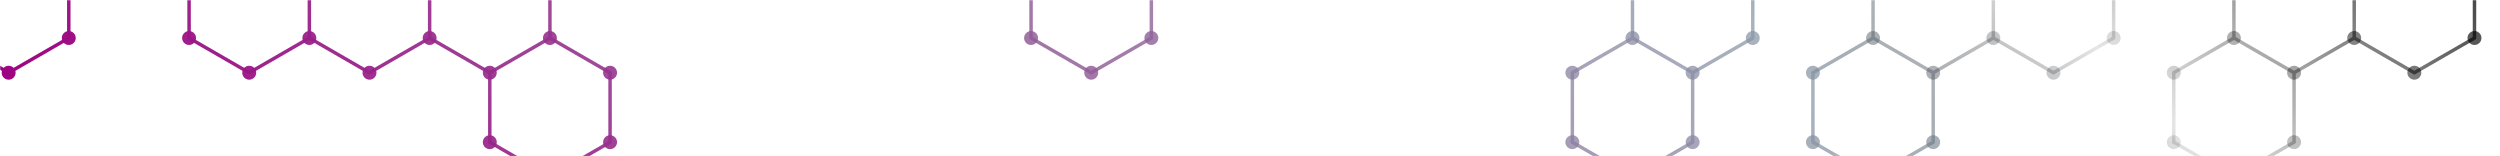 <svg xmlns="http://www.w3.org/2000/svg" version="1.1" xmlns:xlink="http://www.w3.org/1999/xlink" xmlns:svgjs="http://svgjs.com/svgjs" width="1440" height="90" preserveAspectRatio="none" viewBox="0 0 1440 90"><g mask="url(&quot;#SvgjsMask1354&quot;)" fill="none"><path d="M4.98 -38.11L39.62 -18.11L39.62 21.89L4.98 41.89L-29.66 21.89L-29.66 -18.11zM143.55 -38.11L178.19 -18.11L178.19 21.89L143.55 41.89L108.91 21.89L108.91 -18.11zM212.83 -38.11L247.47 -18.11L247.47 21.89L212.83 41.89L178.19 21.89L178.19 -18.11zM282.12 -38.11L316.76 -18.11L316.76 21.89L282.12 41.89L247.47 21.89L247.47 -18.11zM316.76 21.89L351.4 41.89L351.4 81.89L316.76 101.89L282.12 81.89L282.12 41.89zM628.54 -38.11L663.18 -18.11L663.18 21.89L628.54 41.89L593.89 21.89L593.89 -18.11zM940.31 21.89L974.96 41.89L974.96 81.89L940.31 101.89L905.67 81.89L905.67 41.89zM974.96 -38.11L1009.6 -18.11L1009.6 21.89L974.96 41.89L940.31 21.89L940.31 -18.11zM1078.88 21.89L1113.52 41.89L1113.52 81.89L1078.88 101.89L1044.24 81.89L1044.24 41.89zM1113.52 -38.11L1148.17 -18.11L1148.17 21.89L1113.52 41.89L1078.88 21.89L1078.88 -18.11zM1182.81 -38.11L1217.45 -18.11L1217.45 21.89L1182.81 41.89L1148.17 21.89L1148.17 -18.11zM1286.73 21.89L1321.38 41.89L1321.38 81.89L1286.73 101.89L1252.09 81.89L1252.09 41.89zM1321.38 -38.11L1356.02 -18.11L1356.02 21.89L1321.38 41.89L1286.73 21.89L1286.73 -18.11zM1390.66 -38.11L1425.3 -18.11L1425.3 21.89L1390.66 41.89L1356.02 21.89L1356.02 -18.11z" stroke="url(#SvgjsLinearGradient1355)" stroke-width="2"></path><path d="M0.98 -38.11 a4 4 0 1 0 8 0 a4 4 0 1 0 -8 0zM35.62 -18.11 a4 4 0 1 0 8 0 a4 4 0 1 0 -8 0zM35.62 21.89 a4 4 0 1 0 8 0 a4 4 0 1 0 -8 0zM0.98 41.89 a4 4 0 1 0 8 0 a4 4 0 1 0 -8 0zM-33.66 21.89 a4 4 0 1 0 8 0 a4 4 0 1 0 -8 0zM-33.66 -18.11 a4 4 0 1 0 8 0 a4 4 0 1 0 -8 0zM139.55 -38.11 a4 4 0 1 0 8 0 a4 4 0 1 0 -8 0zM174.19 -18.11 a4 4 0 1 0 8 0 a4 4 0 1 0 -8 0zM174.19 21.89 a4 4 0 1 0 8 0 a4 4 0 1 0 -8 0zM139.55 41.89 a4 4 0 1 0 8 0 a4 4 0 1 0 -8 0zM104.91 21.89 a4 4 0 1 0 8 0 a4 4 0 1 0 -8 0zM104.91 -18.11 a4 4 0 1 0 8 0 a4 4 0 1 0 -8 0zM208.83 -38.11 a4 4 0 1 0 8 0 a4 4 0 1 0 -8 0zM243.47 -18.11 a4 4 0 1 0 8 0 a4 4 0 1 0 -8 0zM243.47 21.89 a4 4 0 1 0 8 0 a4 4 0 1 0 -8 0zM208.83 41.89 a4 4 0 1 0 8 0 a4 4 0 1 0 -8 0zM278.12 -38.11 a4 4 0 1 0 8 0 a4 4 0 1 0 -8 0zM312.76 -18.11 a4 4 0 1 0 8 0 a4 4 0 1 0 -8 0zM312.76 21.89 a4 4 0 1 0 8 0 a4 4 0 1 0 -8 0zM278.12 41.89 a4 4 0 1 0 8 0 a4 4 0 1 0 -8 0zM347.4 41.89 a4 4 0 1 0 8 0 a4 4 0 1 0 -8 0zM347.4 81.89 a4 4 0 1 0 8 0 a4 4 0 1 0 -8 0zM312.76 101.89 a4 4 0 1 0 8 0 a4 4 0 1 0 -8 0zM278.12 81.89 a4 4 0 1 0 8 0 a4 4 0 1 0 -8 0zM624.54 -38.11 a4 4 0 1 0 8 0 a4 4 0 1 0 -8 0zM659.18 -18.11 a4 4 0 1 0 8 0 a4 4 0 1 0 -8 0zM659.18 21.89 a4 4 0 1 0 8 0 a4 4 0 1 0 -8 0zM624.54 41.89 a4 4 0 1 0 8 0 a4 4 0 1 0 -8 0zM589.89 21.89 a4 4 0 1 0 8 0 a4 4 0 1 0 -8 0zM589.89 -18.11 a4 4 0 1 0 8 0 a4 4 0 1 0 -8 0zM936.31 21.89 a4 4 0 1 0 8 0 a4 4 0 1 0 -8 0zM970.96 41.89 a4 4 0 1 0 8 0 a4 4 0 1 0 -8 0zM970.96 81.89 a4 4 0 1 0 8 0 a4 4 0 1 0 -8 0zM936.31 101.89 a4 4 0 1 0 8 0 a4 4 0 1 0 -8 0zM901.67 81.89 a4 4 0 1 0 8 0 a4 4 0 1 0 -8 0zM901.67 41.89 a4 4 0 1 0 8 0 a4 4 0 1 0 -8 0zM970.96 -38.11 a4 4 0 1 0 8 0 a4 4 0 1 0 -8 0zM1005.6 -18.11 a4 4 0 1 0 8 0 a4 4 0 1 0 -8 0zM1005.6 21.89 a4 4 0 1 0 8 0 a4 4 0 1 0 -8 0zM936.31 -18.11 a4 4 0 1 0 8 0 a4 4 0 1 0 -8 0zM1074.88 21.89 a4 4 0 1 0 8 0 a4 4 0 1 0 -8 0zM1109.52 41.89 a4 4 0 1 0 8 0 a4 4 0 1 0 -8 0zM1109.52 81.89 a4 4 0 1 0 8 0 a4 4 0 1 0 -8 0zM1074.88 101.89 a4 4 0 1 0 8 0 a4 4 0 1 0 -8 0zM1040.24 81.89 a4 4 0 1 0 8 0 a4 4 0 1 0 -8 0zM1040.24 41.89 a4 4 0 1 0 8 0 a4 4 0 1 0 -8 0zM1109.52 -38.11 a4 4 0 1 0 8 0 a4 4 0 1 0 -8 0zM1144.17 -18.11 a4 4 0 1 0 8 0 a4 4 0 1 0 -8 0zM1144.17 21.89 a4 4 0 1 0 8 0 a4 4 0 1 0 -8 0zM1074.88 -18.11 a4 4 0 1 0 8 0 a4 4 0 1 0 -8 0zM1178.81 -38.11 a4 4 0 1 0 8 0 a4 4 0 1 0 -8 0zM1213.45 -18.11 a4 4 0 1 0 8 0 a4 4 0 1 0 -8 0zM1213.45 21.89 a4 4 0 1 0 8 0 a4 4 0 1 0 -8 0zM1178.81 41.89 a4 4 0 1 0 8 0 a4 4 0 1 0 -8 0zM1282.73 21.89 a4 4 0 1 0 8 0 a4 4 0 1 0 -8 0zM1317.38 41.89 a4 4 0 1 0 8 0 a4 4 0 1 0 -8 0zM1317.38 81.89 a4 4 0 1 0 8 0 a4 4 0 1 0 -8 0zM1282.73 101.89 a4 4 0 1 0 8 0 a4 4 0 1 0 -8 0zM1248.09 81.89 a4 4 0 1 0 8 0 a4 4 0 1 0 -8 0zM1248.09 41.89 a4 4 0 1 0 8 0 a4 4 0 1 0 -8 0zM1317.38 -38.11 a4 4 0 1 0 8 0 a4 4 0 1 0 -8 0zM1352.02 -18.11 a4 4 0 1 0 8 0 a4 4 0 1 0 -8 0zM1352.02 21.89 a4 4 0 1 0 8 0 a4 4 0 1 0 -8 0zM1282.73 -18.11 a4 4 0 1 0 8 0 a4 4 0 1 0 -8 0zM1386.66 -38.11 a4 4 0 1 0 8 0 a4 4 0 1 0 -8 0zM1421.3 -18.11 a4 4 0 1 0 8 0 a4 4 0 1 0 -8 0zM1421.3 21.89 a4 4 0 1 0 8 0 a4 4 0 1 0 -8 0zM1386.66 41.89 a4 4 0 1 0 8 0 a4 4 0 1 0 -8 0z" fill="url(#SvgjsLinearGradient1355)"></path><path d="M104.81 -140.27L231.25 -67.27L231.25 78.73L104.81 151.73L-21.63 78.73L-21.63 -67.27zM1369.24 -140.27L1495.69 -67.27L1495.69 78.73L1369.24 151.73L1242.8 78.73L1242.8 -67.27z" stroke="rgba(0, 0, 0, 0)" stroke-width="2"></path></g><defs><mask id="SvgjsMask1354"><rect width="1440" height="90" fill="#ffffff"></rect></mask><linearGradient x1="337.536" y1="427.5" x2="1102.464" y2="-337.5" gradientUnits="userSpaceOnUse" id="SvgjsLinearGradient1355"><stop stop-color="rgba(158, 0, 129, 1)" offset="0.02"></stop><stop stop-color="rgba(135, 150, 165, 0.72)" offset="0.71"></stop><stop stop-color="rgba(0, 0, 0, 0.1)" offset="0.83"></stop><stop stop-color="rgba(1, 0, 1, 0.75)" offset="1"></stop></linearGradient></defs></svg>